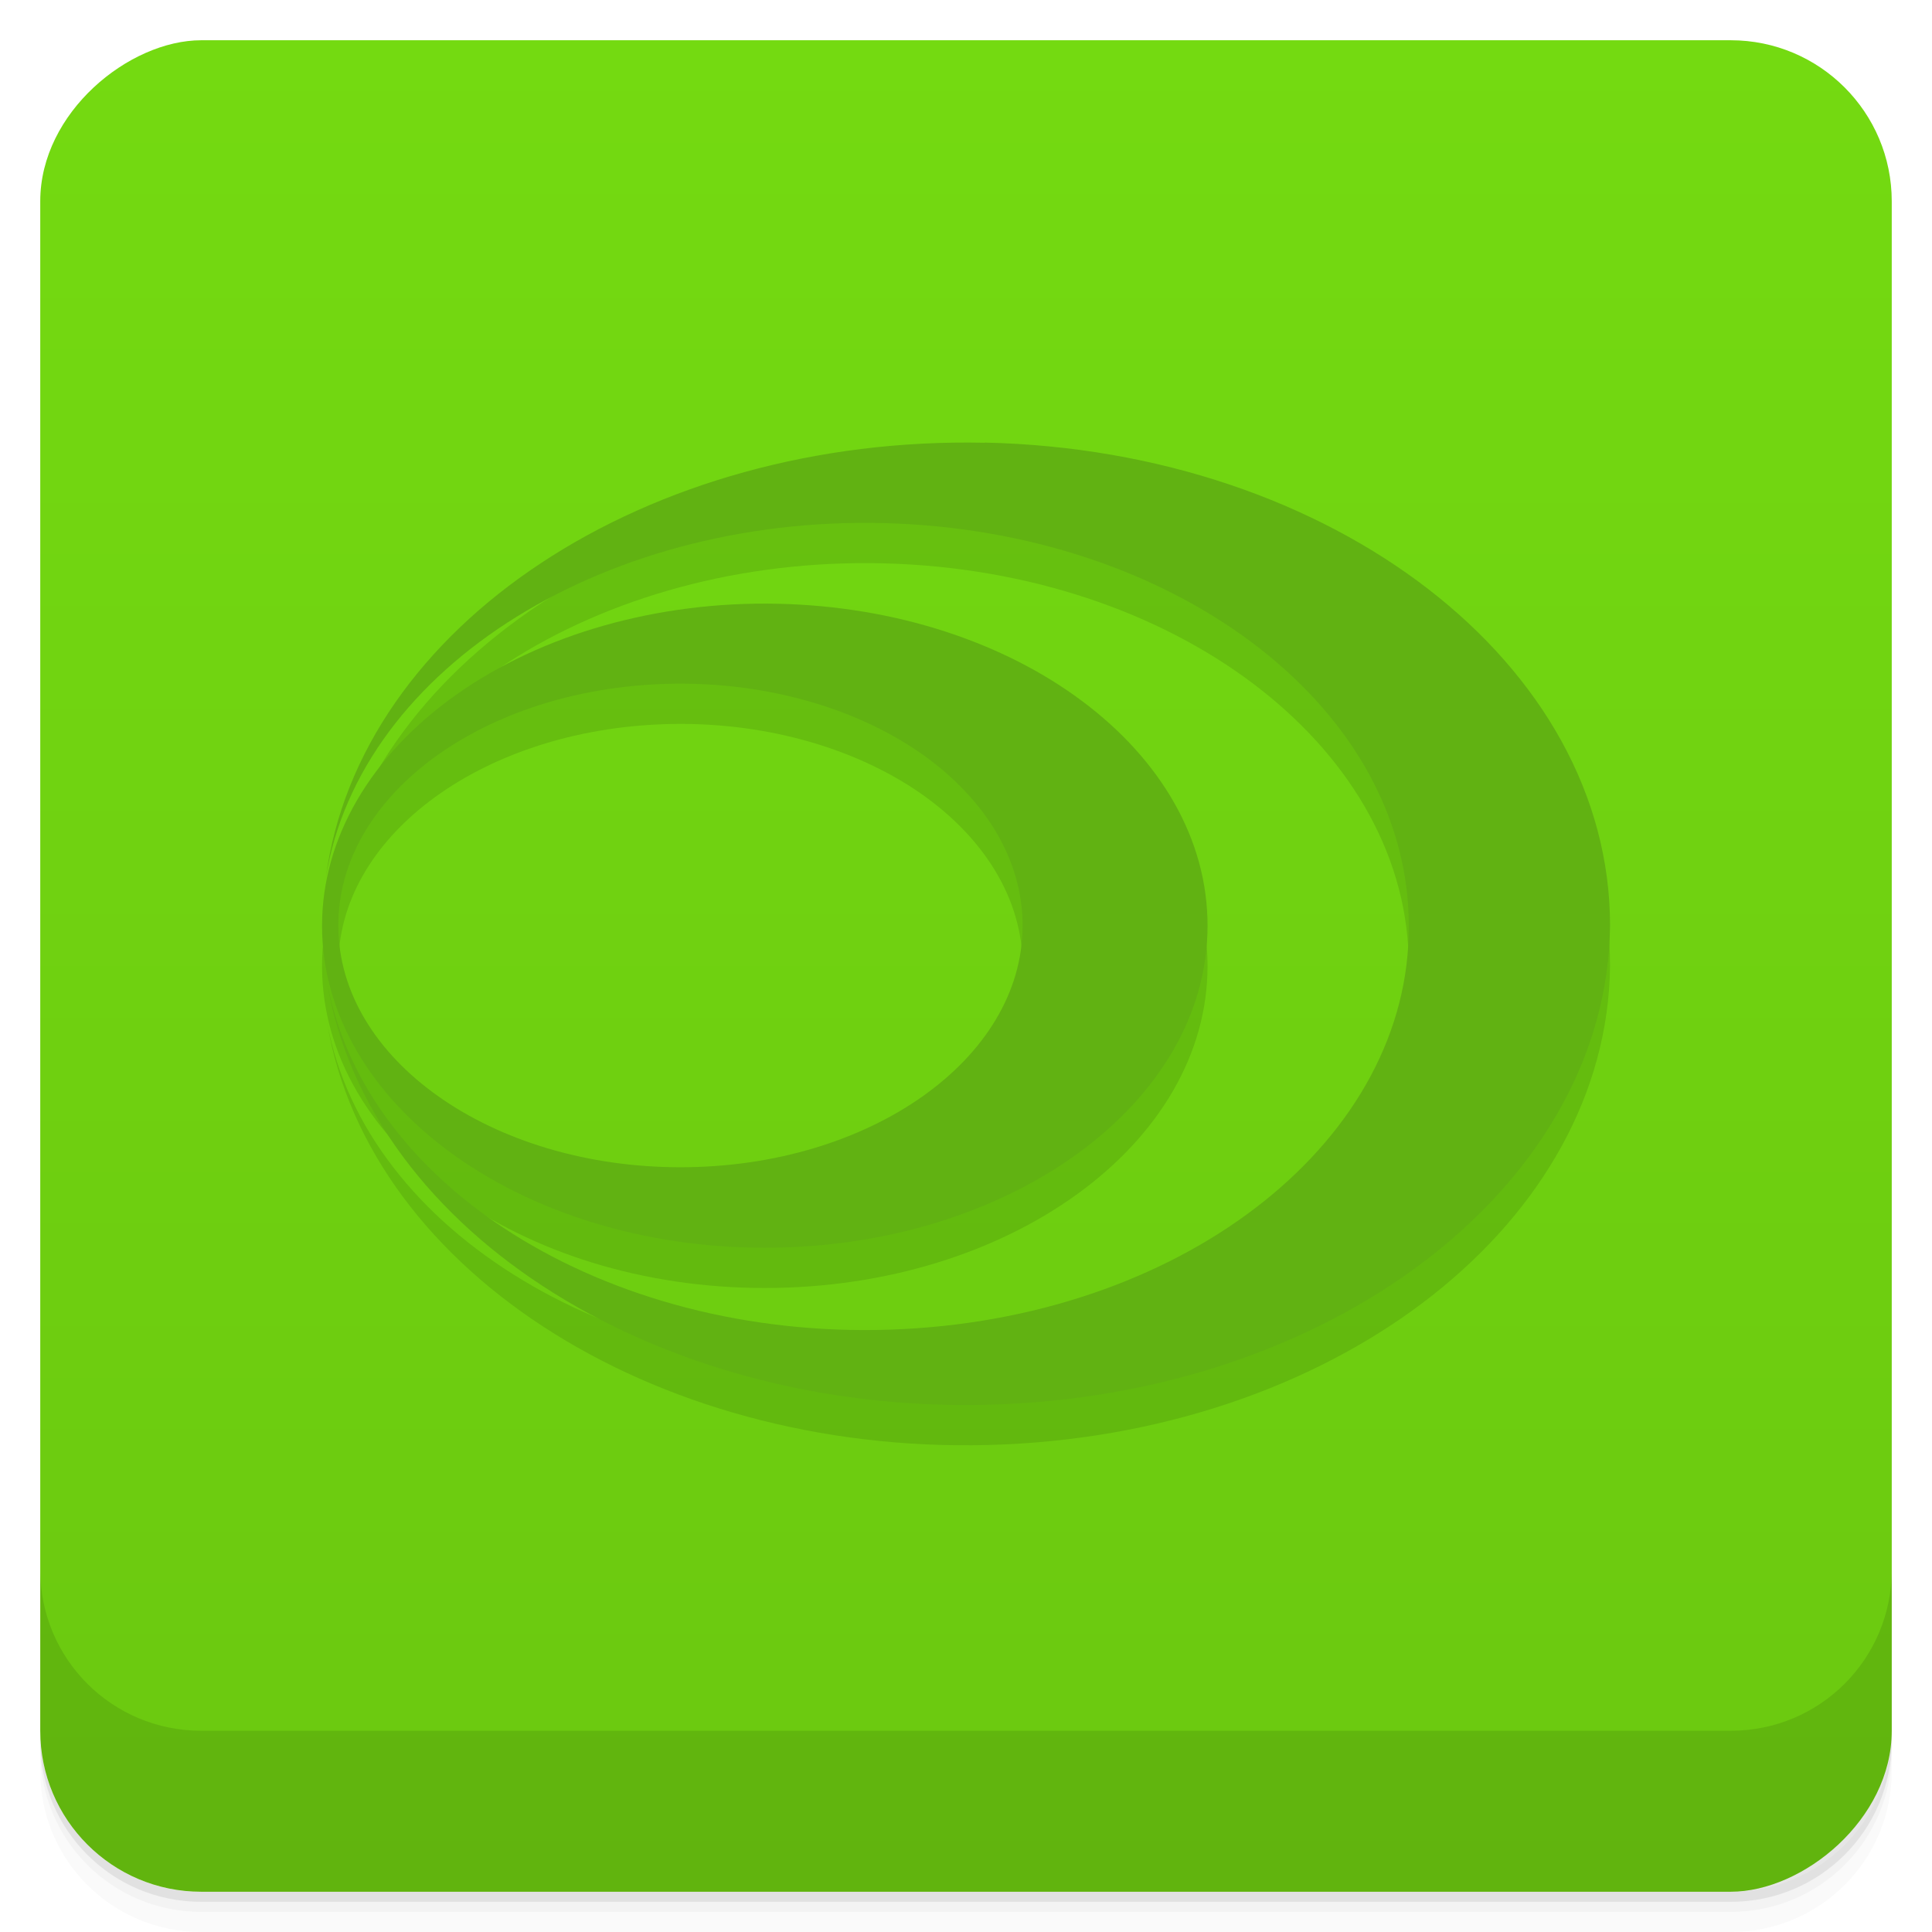 <svg id="svg13144" version="1.1" viewBox="0 0 48 48" xmlns="http://www.w3.org/2000/svg">
 <defs id="defs13100">
  <linearGradient id="linearGradient3764" x1="1" x2="47" gradientTransform="translate(-48 .002)" gradientUnits="userSpaceOnUse">
   <stop id="stop13085" stop-color="#6bc810" offset="0"/>
   <stop id="stop13087" stop-color="#74da11" offset="1"/>
  </linearGradient>
  <clipPath id="clipPath-705870552">
   <g id="g13092" transform="translate(0 -1004.4)">
    <rect id="rect13090" x="1" y="1005.4" width="46" height="46" rx="4" fill="#1890d0"/>
   </g>
  </clipPath>
  <clipPath id="clipPath-719494929">
   <g id="g13097" transform="translate(0 -1004.4)">
    <rect id="rect13095" x="1" y="1005.4" width="46" height="46" rx="4" fill="#1890d0"/>
   </g>
  </clipPath>
 </defs>
 <g id="g13108">
  <path id="path13102" d="m1 43v0.25c0 2.216 1.784 4 4 4h38c2.216 0 4-1.784 4-4v-0.25c0 2.216-1.784 4-4 4h-38c-2.216 0-4-1.784-4-4zm0 0.5v0.5c0 2.216 1.784 4 4 4h38c2.216 0 4-1.784 4-4v-0.5c0 2.216-1.784 4-4 4h-38c-2.216 0-4-1.784-4-4z" opacity=".02"/>
  <path id="path13104" d="m1 43.25v0.25c0 2.216 1.784 4 4 4h38c2.216 0 4-1.784 4-4v-0.25c0 2.216-1.784 4-4 4h-38c-2.216 0-4-1.784-4-4z" opacity=".05"/>
  <path id="path13106" d="m1 43v0.25c0 2.216 1.784 4 4 4h38c2.216 0 4-1.784 4-4v-0.25c0 2.216-1.784 4-4 4h-38c-2.216 0-4-1.784-4-4z" opacity=".1"/>
 </g>
 <g id="g13112">
  <rect id="rect13110" transform="rotate(-90)" x="-47" y="1" width="46" height="46" rx="4" fill="url(#linearGradient3764)"/>
 </g>
 <g id="g13124">
  <g id="g13122" clip-path="url(#clipPath-705870552)">
   <g id="g13120" opacity=".1">
    <g id="g13118">
     <path id="path13114" d="m24.469 12c-8.395-0.18-15.547 4.543-16.375 10.813 0.844-5.258 7.07-9.117 14.207-8.805 7.137 0.316 12.707 4.695 12.699 9.992 0.035 5.27-5.453 9.652-12.547 10.02-7.098 0.371-13.363-3.398-14.328-8.617 1.051 6.27 8.402 10.855 16.816 10.484 8.41-0.371 14.996-5.57 15.06-11.891 4e-3 -6.492-6.879-11.809-15.531-12"/>
     <path id="path13116" d="m19.313 16c-2.973-0.063-5.852 0.754-7.98 2.262-2.133 1.508-3.332 3.578-3.332 5.738 0 4.418 4.926 8 11 8s11-3.582 11-8c4e-3 -4.332-4.734-7.875-10.688-8m-3 2c2.355-0.117 4.672 0.465 6.398 1.602 1.723 1.141 2.699 2.73 2.695 4.398 0 3.313-3.805 6-8.5 6s-8.5-2.688-8.5-6c-0.012-3.156 3.445-5.781 7.906-6"/>
    </g>
   </g>
  </g>
 </g>
 <g id="g13136">
  <g id="g13134" clip-path="url(#clipPath-719494929)">
   <g id="g13132" transform="translate(0,-1)">
    <g id="g13130" fill="#61b212">
     <path id="path13126" d="m24.469 12c-8.395-0.18-15.547 4.543-16.375 10.813 0.844-5.258 7.07-9.117 14.207-8.805 7.137 0.316 12.707 4.695 12.699 9.992 0.035 5.27-5.453 9.652-12.547 10.02-7.098 0.371-13.363-3.398-14.328-8.617 1.051 6.27 8.402 10.855 16.816 10.484 8.41-0.371 14.996-5.57 15.06-11.891 4e-3 -6.492-6.879-11.809-15.531-12"/>
     <path id="path13128" d="m19.313 16c-2.973-0.063-5.852 0.754-7.98 2.262-2.133 1.508-3.332 3.578-3.332 5.738 0 4.418 4.926 8 11 8s11-3.582 11-8c4e-3 -4.332-4.734-7.875-10.688-8m-3 2c2.355-0.117 4.672 0.465 6.398 1.602 1.723 1.141 2.699 2.73 2.695 4.398 0 3.313-3.805 6-8.5 6s-8.5-2.688-8.5-6c-0.012-3.156 3.445-5.781 7.906-6"/>
    </g>
   </g>
  </g>
 </g>
 <g id="g13142">
  <g id="g13140" transform="translate(0 -1004.4)">
   <path id="path13138" d="m1 1043.4v4c0 2.216 1.784 4 4 4h38c2.216 0 4-1.784 4-4v-4c0 2.216-1.784 4-4 4h-38c-2.216 0-4-1.784-4-4z" opacity=".1"/>
  </g>
 </g>
</svg>
